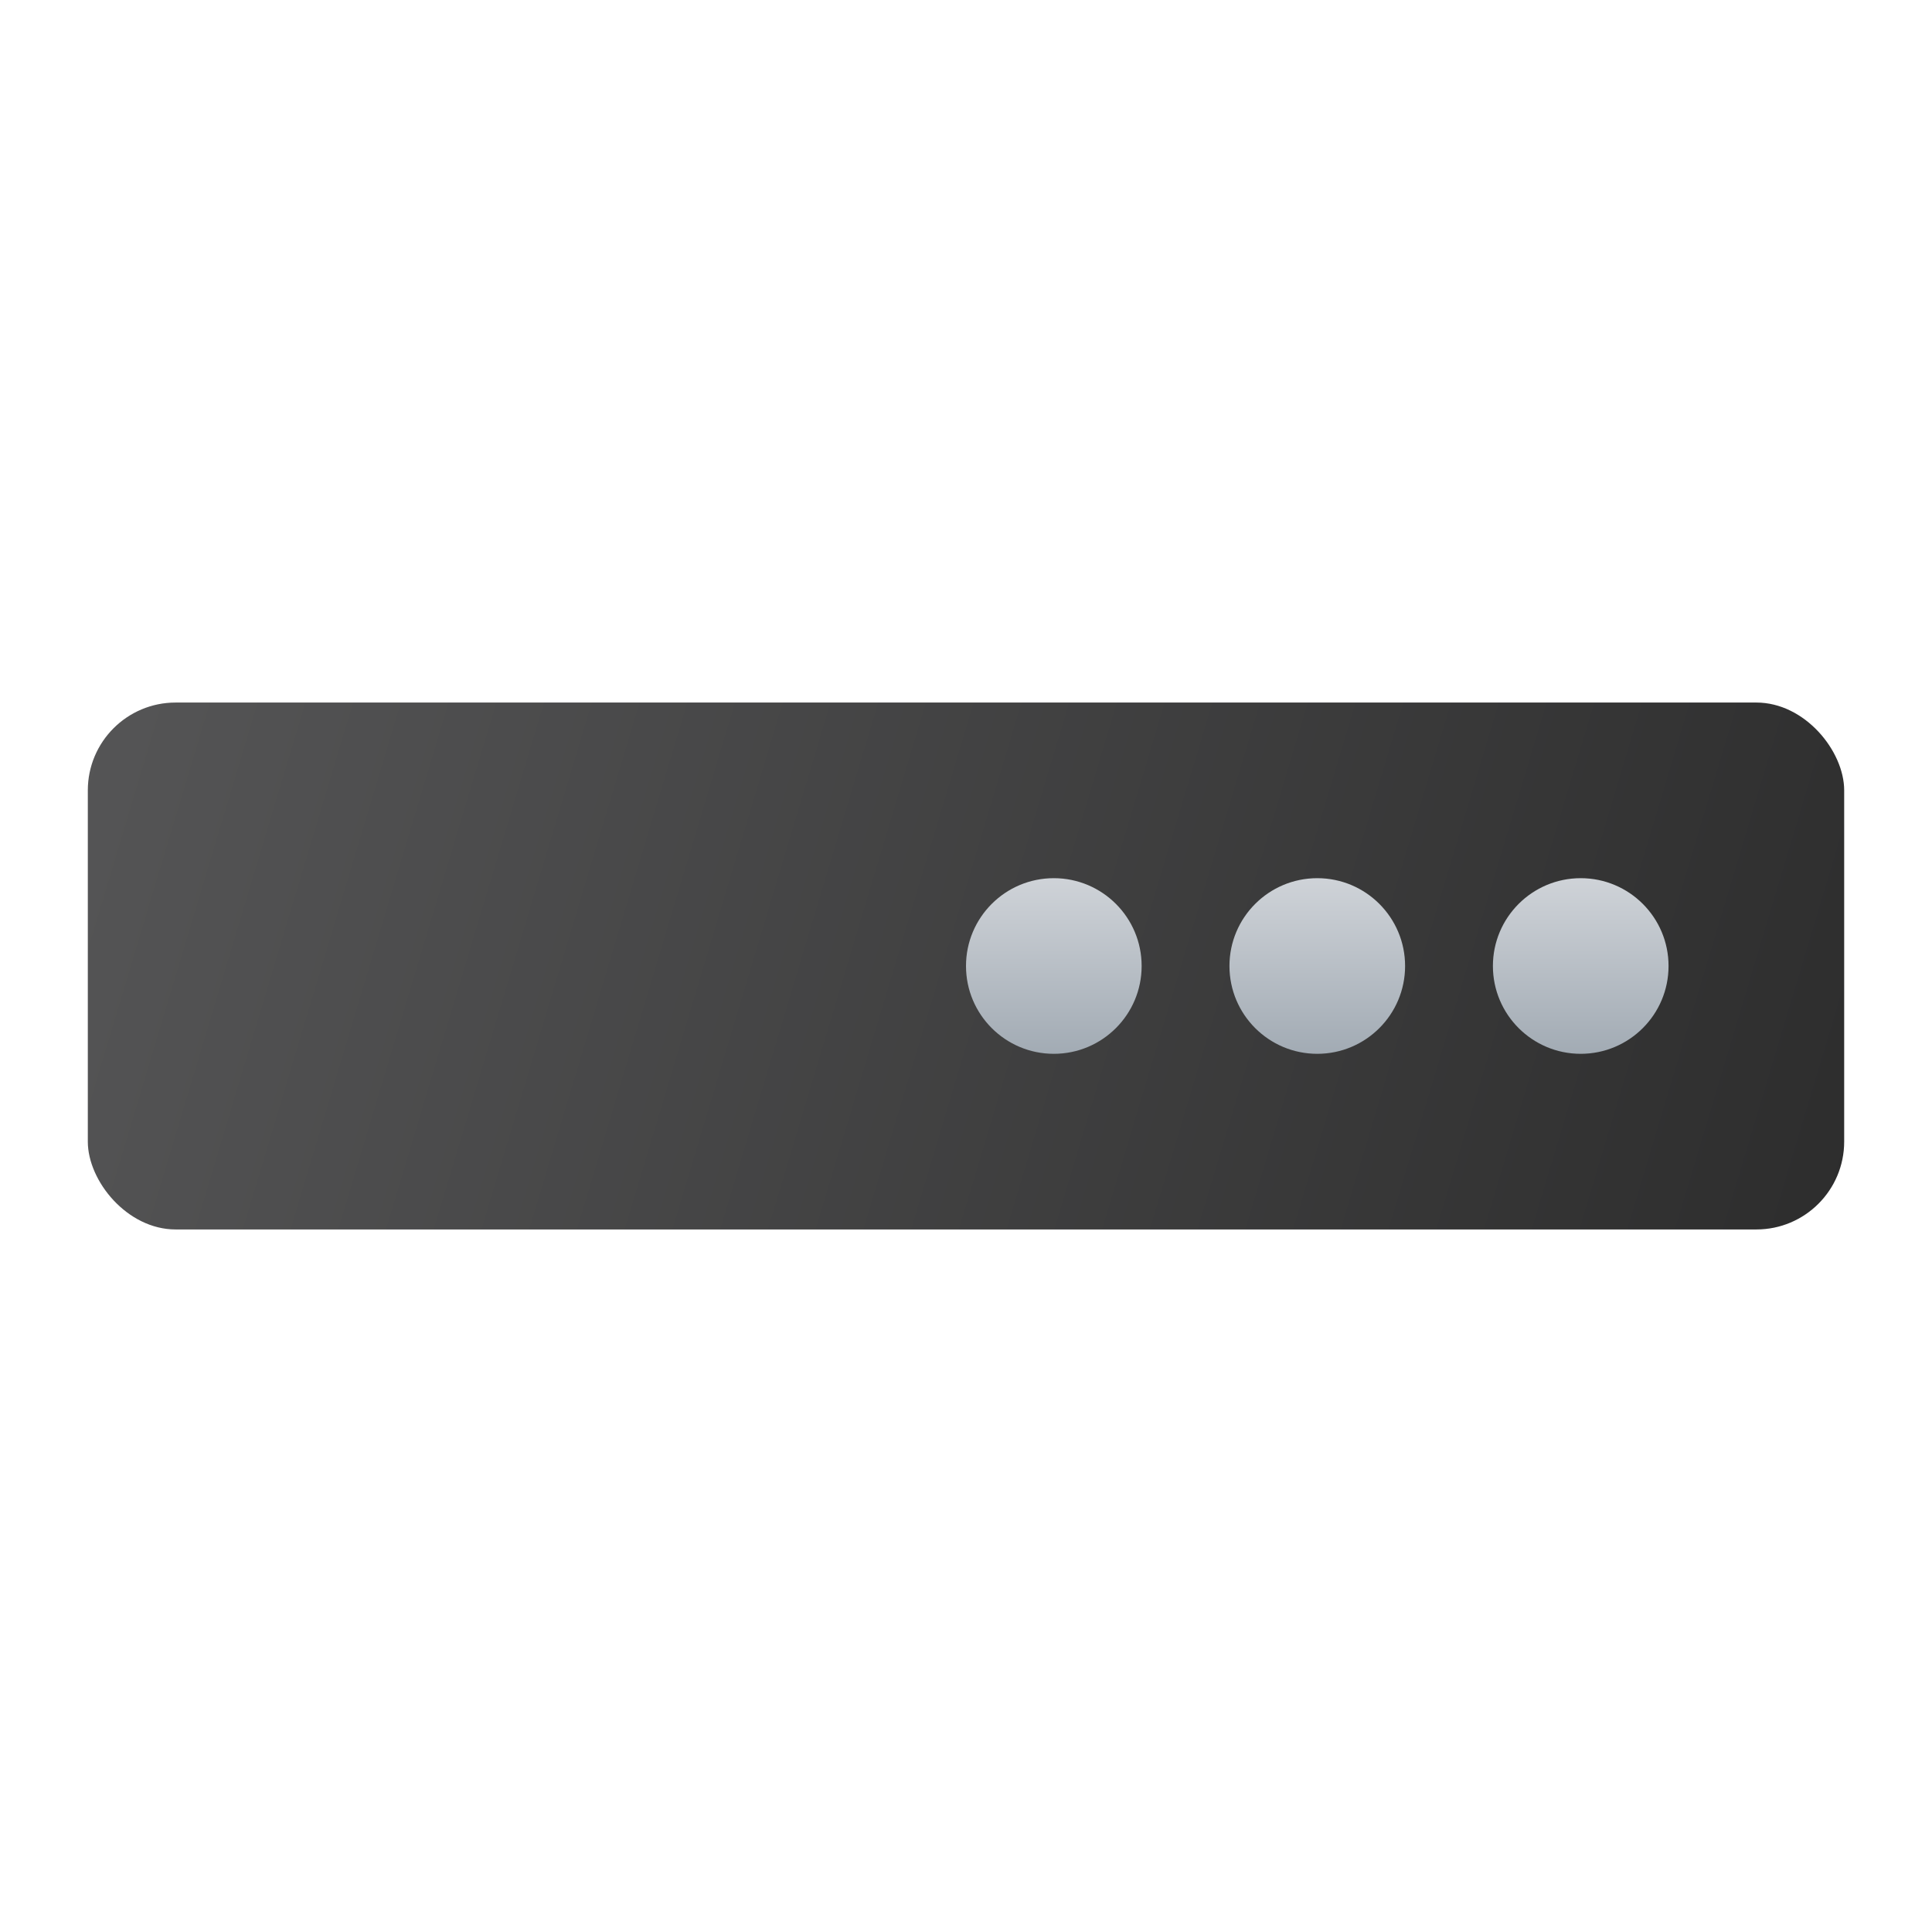 <?xml version="1.0" encoding="UTF-8" standalone="no"?>
<!-- Created with Inkscape (http://www.inkscape.org/) -->

<svg
   width="22"
   height="22"
   viewBox="0 0 22 22"
   version="1.1"
   id="svg2112"
   inkscape:version="1.2.1 (9c6d41e410, 2022-07-14, custom)"
   sodipodi:docname="xfce4-systray.svg"
   xmlns:inkscape="http://www.inkscape.org/namespaces/inkscape"
   xmlns:sodipodi="http://sodipodi.sourceforge.net/DTD/sodipodi-0.dtd"
   xmlns:xlink="http://www.w3.org/1999/xlink"
   xmlns="http://www.w3.org/2000/svg"
   xmlns:svg="http://www.w3.org/2000/svg">
  <sodipodi:namedview
     id="namedview2114"
     pagecolor="#ffffff"
     bordercolor="#000000"
     borderopacity="0.25"
     inkscape:showpageshadow="2"
     inkscape:pageopacity="0.0"
     inkscape:pagecheckerboard="0"
     inkscape:deskcolor="#d1d1d1"
     inkscape:document-units="px"
     showgrid="false"
     inkscape:zoom="38.772727"
     inkscape:cx="10.987104"
     inkscape:cy="11"
     inkscape:window-width="1920"
     inkscape:window-height="1029"
     inkscape:window-x="0"
     inkscape:window-y="0"
     inkscape:window-maximized="1"
     inkscape:current-layer="svg2112" />
  <defs
     id="defs2109">
    <linearGradient
       inkscape:collect="always"
       xlink:href="#linearGradient223269"
       id="linearGradient7474"
       x1="-1.3877788e-17"
       y1="3.704"
       x2="5.292"
       y2="5.292"
       gradientUnits="userSpaceOnUse"
       gradientTransform="matrix(3.78,0,0,3.78,1,-6)" />
    <linearGradient
       inkscape:collect="always"
       id="linearGradient223269">
      <stop
         style="stop-color:#555556;stop-opacity:1;"
         offset="0"
         id="stop223265" />
      <stop
         style="stop-color:#2d2d2d;stop-opacity:1"
         offset="1"
         id="stop223267" />
    </linearGradient>
    <linearGradient
       inkscape:collect="always"
       id="linearGradient7764">
      <stop
         style="stop-color:#a2abb4;stop-opacity:1"
         offset="0"
         id="stop7760" />
      <stop
         style="stop-color:#cfd3d8;stop-opacity:1"
         offset="1"
         id="stop7762" />
    </linearGradient>
    <linearGradient
       inkscape:collect="always"
       xlink:href="#linearGradient7764"
       id="linearGradient1034"
       x1="13"
       y1="9"
       x2="13"
       y2="7"
       gradientUnits="userSpaceOnUse"
       gradientTransform="translate(5,3)" />
    <linearGradient
       inkscape:collect="always"
       xlink:href="#linearGradient7764"
       id="linearGradient1024"
       x1="7"
       y1="9"
       x2="7"
       y2="7"
       gradientUnits="userSpaceOnUse"
       gradientTransform="translate(5,3)" />
    <linearGradient
       inkscape:collect="always"
       xlink:href="#linearGradient7764"
       id="linearGradient1032"
       x1="10"
       y1="9"
       x2="10"
       y2="7"
       gradientUnits="userSpaceOnUse"
       gradientTransform="translate(5,3)" />
  </defs>
  <rect
     style="fill:url(#linearGradient7474);fill-opacity:1;stroke-width:1;stroke-linejoin:round"
     id="rect6702"
     width="20"
     height="6"
     x="1"
     y="8"
     ry="1" />
  <circle
     style="fill:url(#linearGradient1034);fill-opacity:1;stroke-linecap:round"
     id="path458"
     cx="18"
     cy="11"
     r="1" />
  <circle
     style="fill:url(#linearGradient1024);fill-opacity:1;stroke-linecap:round"
     id="path460"
     cx="12"
     cy="11"
     r="1" />
  <circle
     style="fill:url(#linearGradient1032);fill-opacity:1;stroke-linecap:round"
     id="path462"
     cx="15"
     cy="11"
     r="1" />
</svg>
